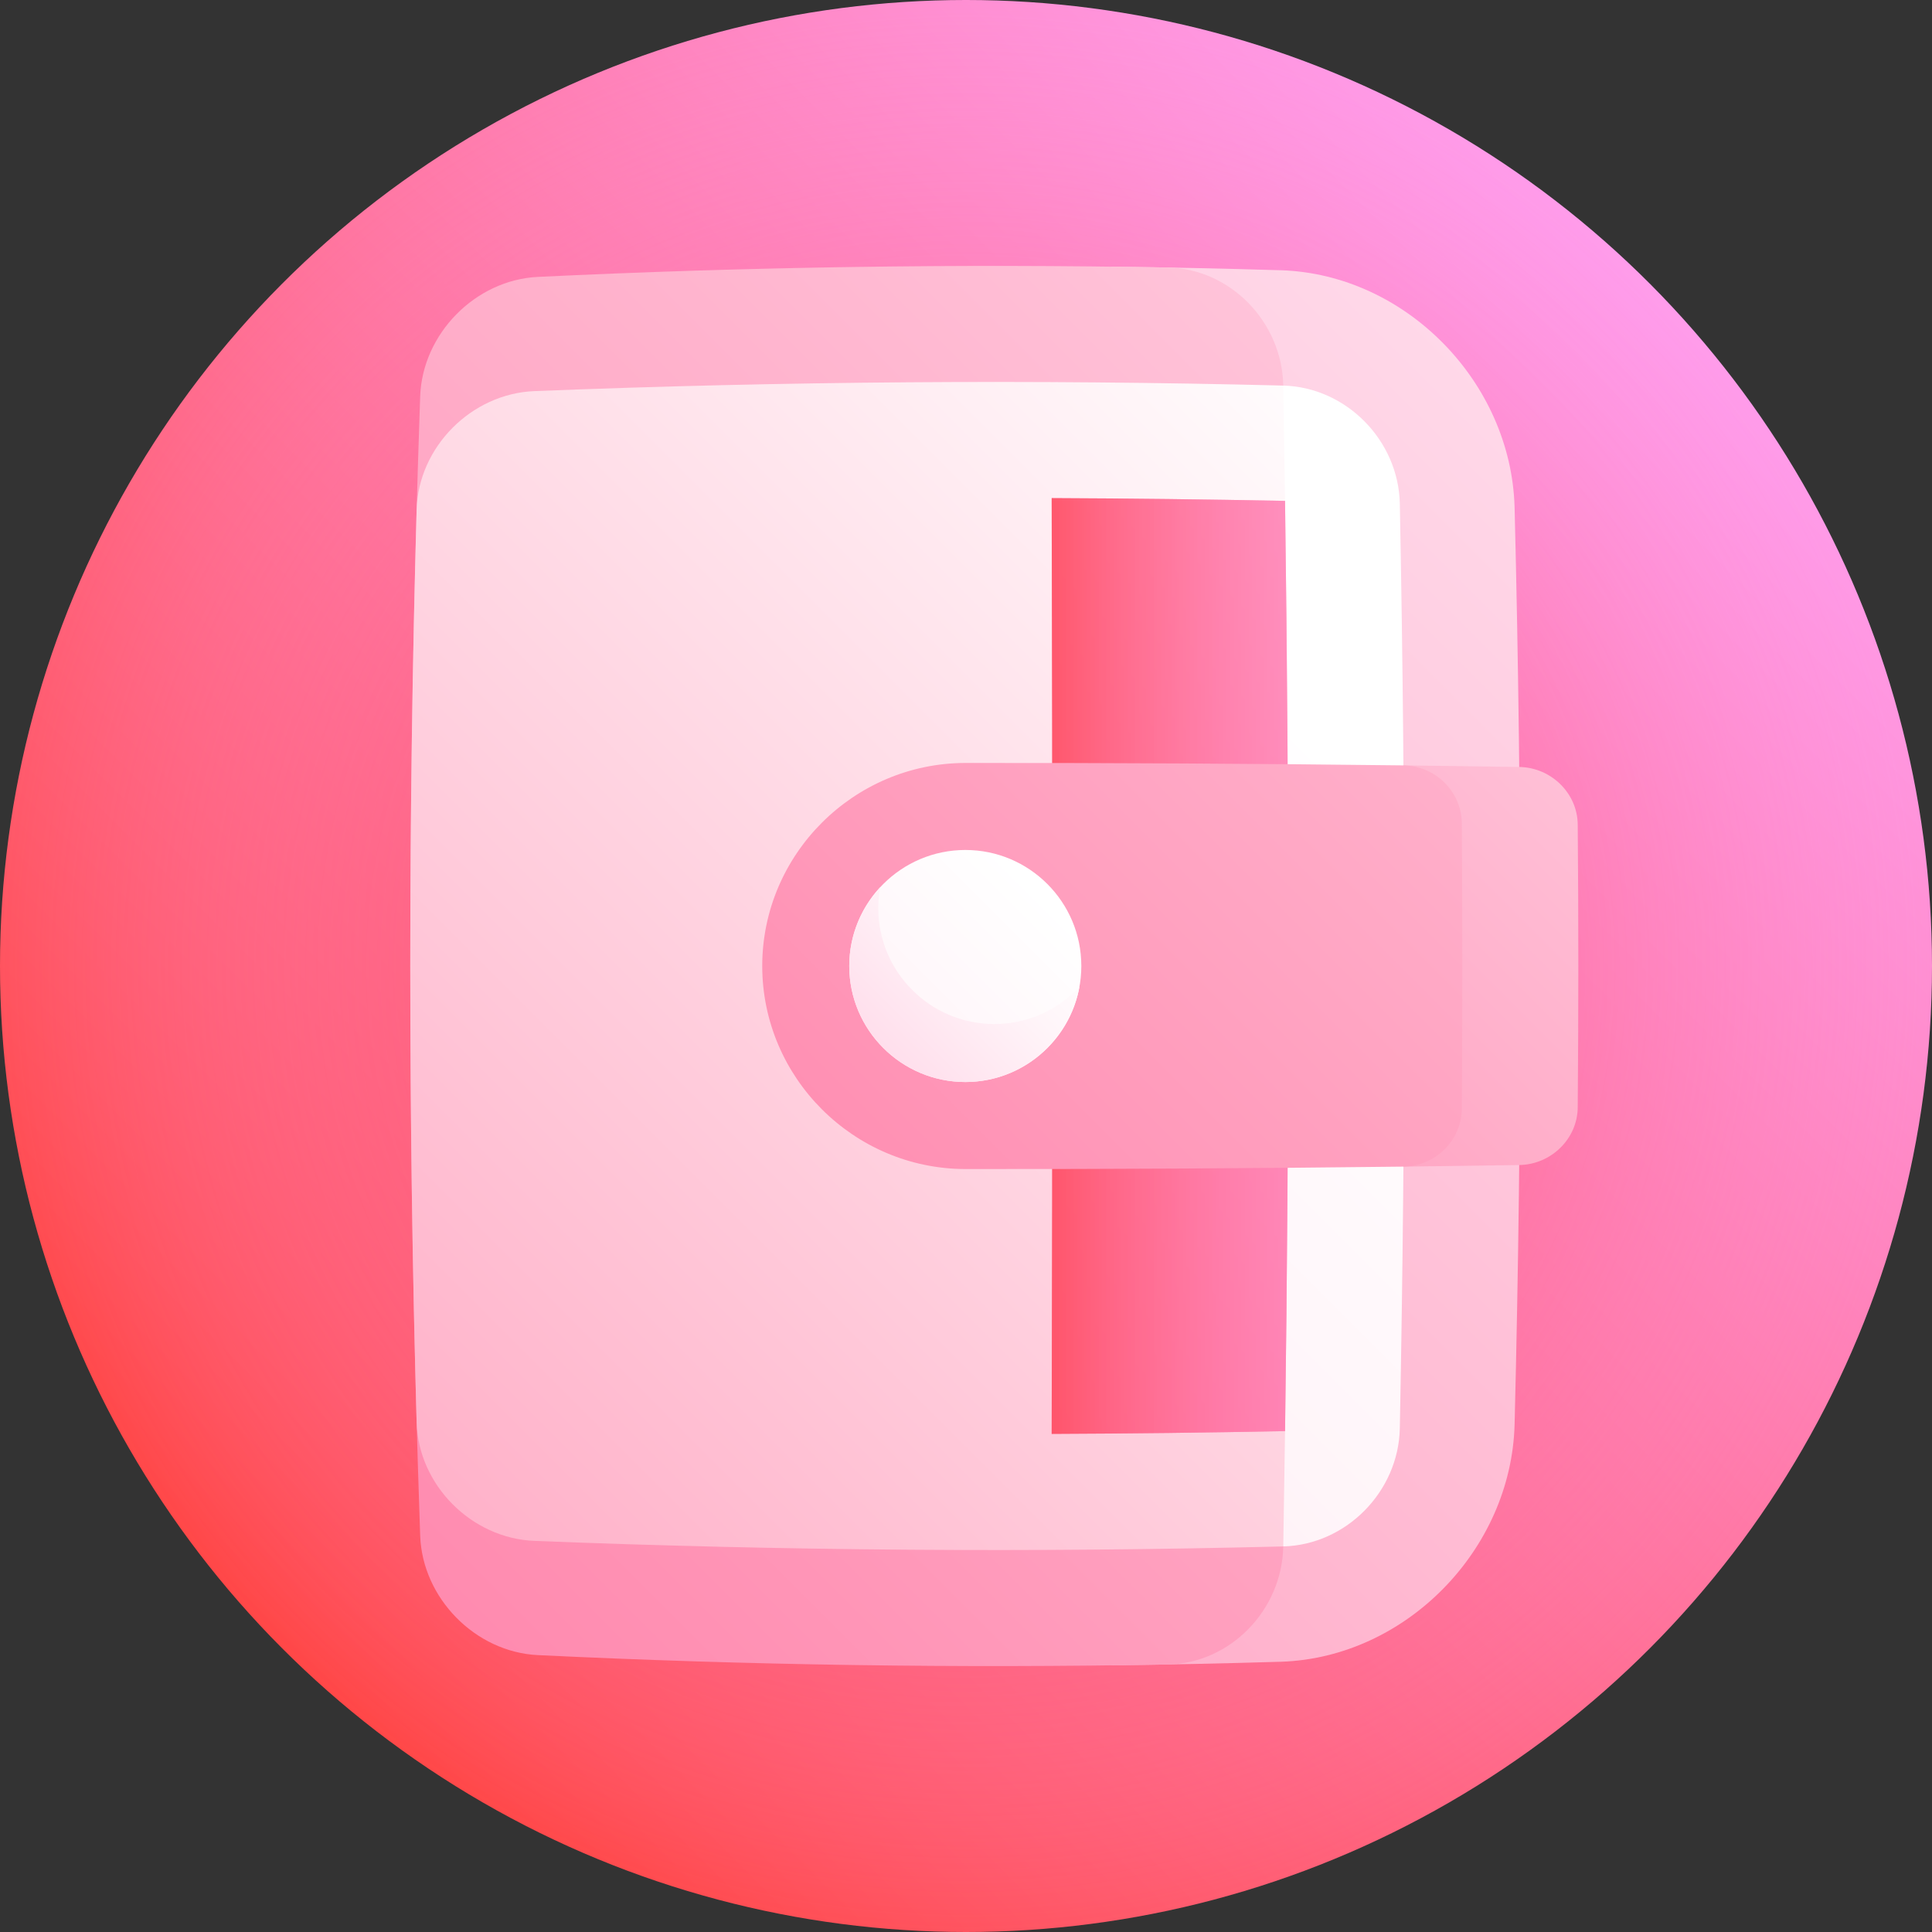 <svg id="Capa_1" enable-background="new 0 0 512 512" height="512" viewBox="0 0 512 512" width="512" xmlns="http://www.w3.org/2000/svg" xmlns:xlink="http://www.w3.org/1999/xlink"><rect x="0" y="0" width="512" height="512" fill="#333333" stroke="none"/><linearGradient id="SVGID_1_" gradientUnits="userSpaceOnUse" x1="74.98" x2="437.019" y1="437.019" y2="74.98"><stop offset="0" stop-color="#ff4747"/><stop offset="1" stop-color="#ff9ceb"/></linearGradient><radialGradient id="SVGID_2_" cx="256" cy="256" gradientUnits="userSpaceOnUse" r="256"><stop offset="0" stop-color="#ff2f2b"/><stop offset="1" stop-color="#ff9ceb" stop-opacity="0"/></radialGradient><linearGradient id="lg1"><stop offset="0" stop-color="#ff79a2"/><stop offset="1" stop-color="#ffe3f1"/></linearGradient><linearGradient id="SVGID_3_" gradientUnits="userSpaceOnUse" x1="-79.599" x2="498.817" xlink:href="#lg1" y1="663.928" y2="85.512"/><linearGradient id="SVGID_4_" gradientUnits="userSpaceOnUse" x1="-.23" x2="527.765" xlink:href="#lg1" y1="483.624" y2="-44.371"/><linearGradient id="lg2"><stop offset="0" stop-color="#ffb5d3"/><stop offset=".418" stop-color="#ffdbea"/><stop offset=".784" stop-color="#fff5f9"/><stop offset="1" stop-color="#fff"/></linearGradient><linearGradient id="SVGID_5_" gradientUnits="userSpaceOnUse" x1="-78.4" x2="378.906" xlink:href="#lg2" y1="680.502" y2="223.196"/><linearGradient id="SVGID_6_" gradientUnits="userSpaceOnUse" x1="-95.32" x2="378.081" y1="586.921" y2="113.52"><stop offset="0" stop-color="#ff79a2"/><stop offset="1" stop-color="#fff"/></linearGradient><linearGradient id="SVGID_7_" gradientUnits="userSpaceOnUse" x1="179.437" x2="597.56" xlink:href="#lg1" y1="385.824" y2="-32.299"/><linearGradient id="SVGID_8_" gradientUnits="userSpaceOnUse" x1="250.91" x2="498.149" y1="256" y2="256"><stop offset="0" stop-color="#ff2f2b"/><stop offset=".086" stop-color="#ff4857" stop-opacity=".914"/><stop offset=".179" stop-color="#ff5e7e" stop-opacity=".821"/><stop offset=".279" stop-color="#ff71a0" stop-opacity=".721"/><stop offset=".385" stop-color="#ff81bb" stop-opacity=".615"/><stop offset=".499" stop-color="#ff8dd0" stop-opacity=".501"/><stop offset=".626" stop-color="#ff95df" stop-opacity=".374"/><stop offset=".775" stop-color="#ff9ae8" stop-opacity=".225"/><stop offset="1" stop-color="#ff9ceb" stop-opacity="0"/></linearGradient><linearGradient id="SVGID_9_" gradientUnits="userSpaceOnUse" x1="209.318" x2="537.888" xlink:href="#lg1" y1="436.908" y2="108.338"/><linearGradient id="SVGID_10_" gradientUnits="userSpaceOnUse" x1="148.598" x2="581.1" xlink:href="#lg1" y1="413.024" y2="-19.478"/><linearGradient id="SVGID_11_" gradientUnits="userSpaceOnUse" x1="113.33" x2="275.437" xlink:href="#lg2" y1="398.493" y2="236.385"/><linearGradient id="SVGID_12_" gradientUnits="userSpaceOnUse" x1="197.282" x2="275.834" xlink:href="#lg2" y1="314.558" y2="236.006"/><g><circle cx="256" cy="256" fill="url(#SVGID_1_)" r="256"/><circle cx="256" cy="256" fill="url(#SVGID_2_)" r="256"/><path d="m339.5 71.621c-15-.452-30-.771-45-.956 1.033 123.556 1.033 247.113 0 370.669 15-.185 30-.503 45-.956 33.026-1.081 60.964-29.639 61.881-62.808 2.026-81.048 2.026-162.095 0-243.142-.916-33.167-28.855-61.725-61.881-62.807z" fill="url(#SVGID_3_)"/><path d="m340.078 409.819c1.763-102.546 1.763-205.092 0-307.637-.313-16.859-14.036-30.973-30.578-31.286-55.667-1.016-111.333-.188-167 2.486-16.541.822-30.55 15.086-31.148 31.619-3.503 100.667-3.503 201.333 0 302 .599 16.535 14.606 30.798 31.148 31.619 55.667 2.674 111.333 3.502 167 2.486 16.542-.313 30.264-14.429 30.578-31.287z" fill="url(#SVGID_4_)"/><path d="m340.078 102.181c-27.163 50.572-55.736 102.23-84.265 153.818 28.529 51.589 57.102 103.247 84.265 153.819 16.671-.433 30.546-14.53 30.888-31.284 1.579-81.69 1.579-163.379 0-245.069-.344-16.755-14.216-30.849-30.888-31.284z" fill="url(#SVGID_5_)"/><path d="m340.551 132.741c-.14-10.187-.298-20.374-.473-30.56-66.166-1.652-132.332-1.163-198.497 1.468-16.672.689-30.69 14.816-31.168 31.351-2.25 80.667-2.25 161.333 0 242 .48 16.536 14.497 30.66 31.168 31.351 66.166 2.631 132.332 3.12 198.497 1.468.175-10.187.333-20.374.473-30.56-14.641-40.784-29.901-81.96-45.276-123.259 15.375-41.299 30.635-82.475 45.276-123.259z" fill="url(#SVGID_6_)"/><path d="m278.707 379.995c.224-82.663.224-165.327 0-247.99 20.614.081 41.229.326 61.844.736 1.132 82.172 1.132 164.345 0 246.517-20.614.411-41.229.656-61.844.737z" fill="url(#SVGID_7_)"/><path d="m278.707 379.995c.224-82.663.224-165.327 0-247.99 20.614.081 41.229.326 61.844.736 1.132 82.172 1.132 164.345 0 246.517-20.614.411-41.229.656-61.844.737z" fill="url(#SVGID_8_)"/><path d="m402.614 203.252c-10.229-.156-20.458-.296-30.687-.418.297 35.444.297 70.888 0 106.332 10.229-.122 20.458-.261 30.687-.418 8.472-.137 15.426-6.972 15.499-15.248.216-25 .216-50 0-75-.074-8.276-7.025-15.111-15.499-15.248z" fill="url(#SVGID_9_)"/><path d="m387.395 293.836c.173-25.224.173-50.447 0-75.671-.06-8.352-6.997-15.226-15.468-15.33-38.7-.462-77.399-.676-116.099-.644-29.632.048-53.816 24.246-53.828 53.809.012 29.564 24.196 53.762 53.828 53.81 38.7.032 77.399-.182 116.099-.644 8.472-.106 15.41-6.978 15.468-15.33z" fill="url(#SVGID_10_)"/><path d="m286.563 256c-.003 16.968-13.779 30.754-30.745 30.748-16.967-.014-30.752-13.798-30.755-30.748.003-16.948 13.788-30.736 30.755-30.748 16.965-.006 30.742 13.78 30.745 30.748z" fill="url(#SVGID_11_)"/><path d="m263.5 271.375c-16.978-.002-30.756-13.776-30.745-30.735.001-1.881.183-3.719.507-5.507-5.083 5.487-8.199 12.815-8.199 20.867.003 16.949 13.788 30.735 30.755 30.748 15.086.007 27.639-10.897 30.242-25.239-5.618 6.061-13.646 9.866-22.56 9.866z" fill="url(#SVGID_12_)"/></g></svg>
